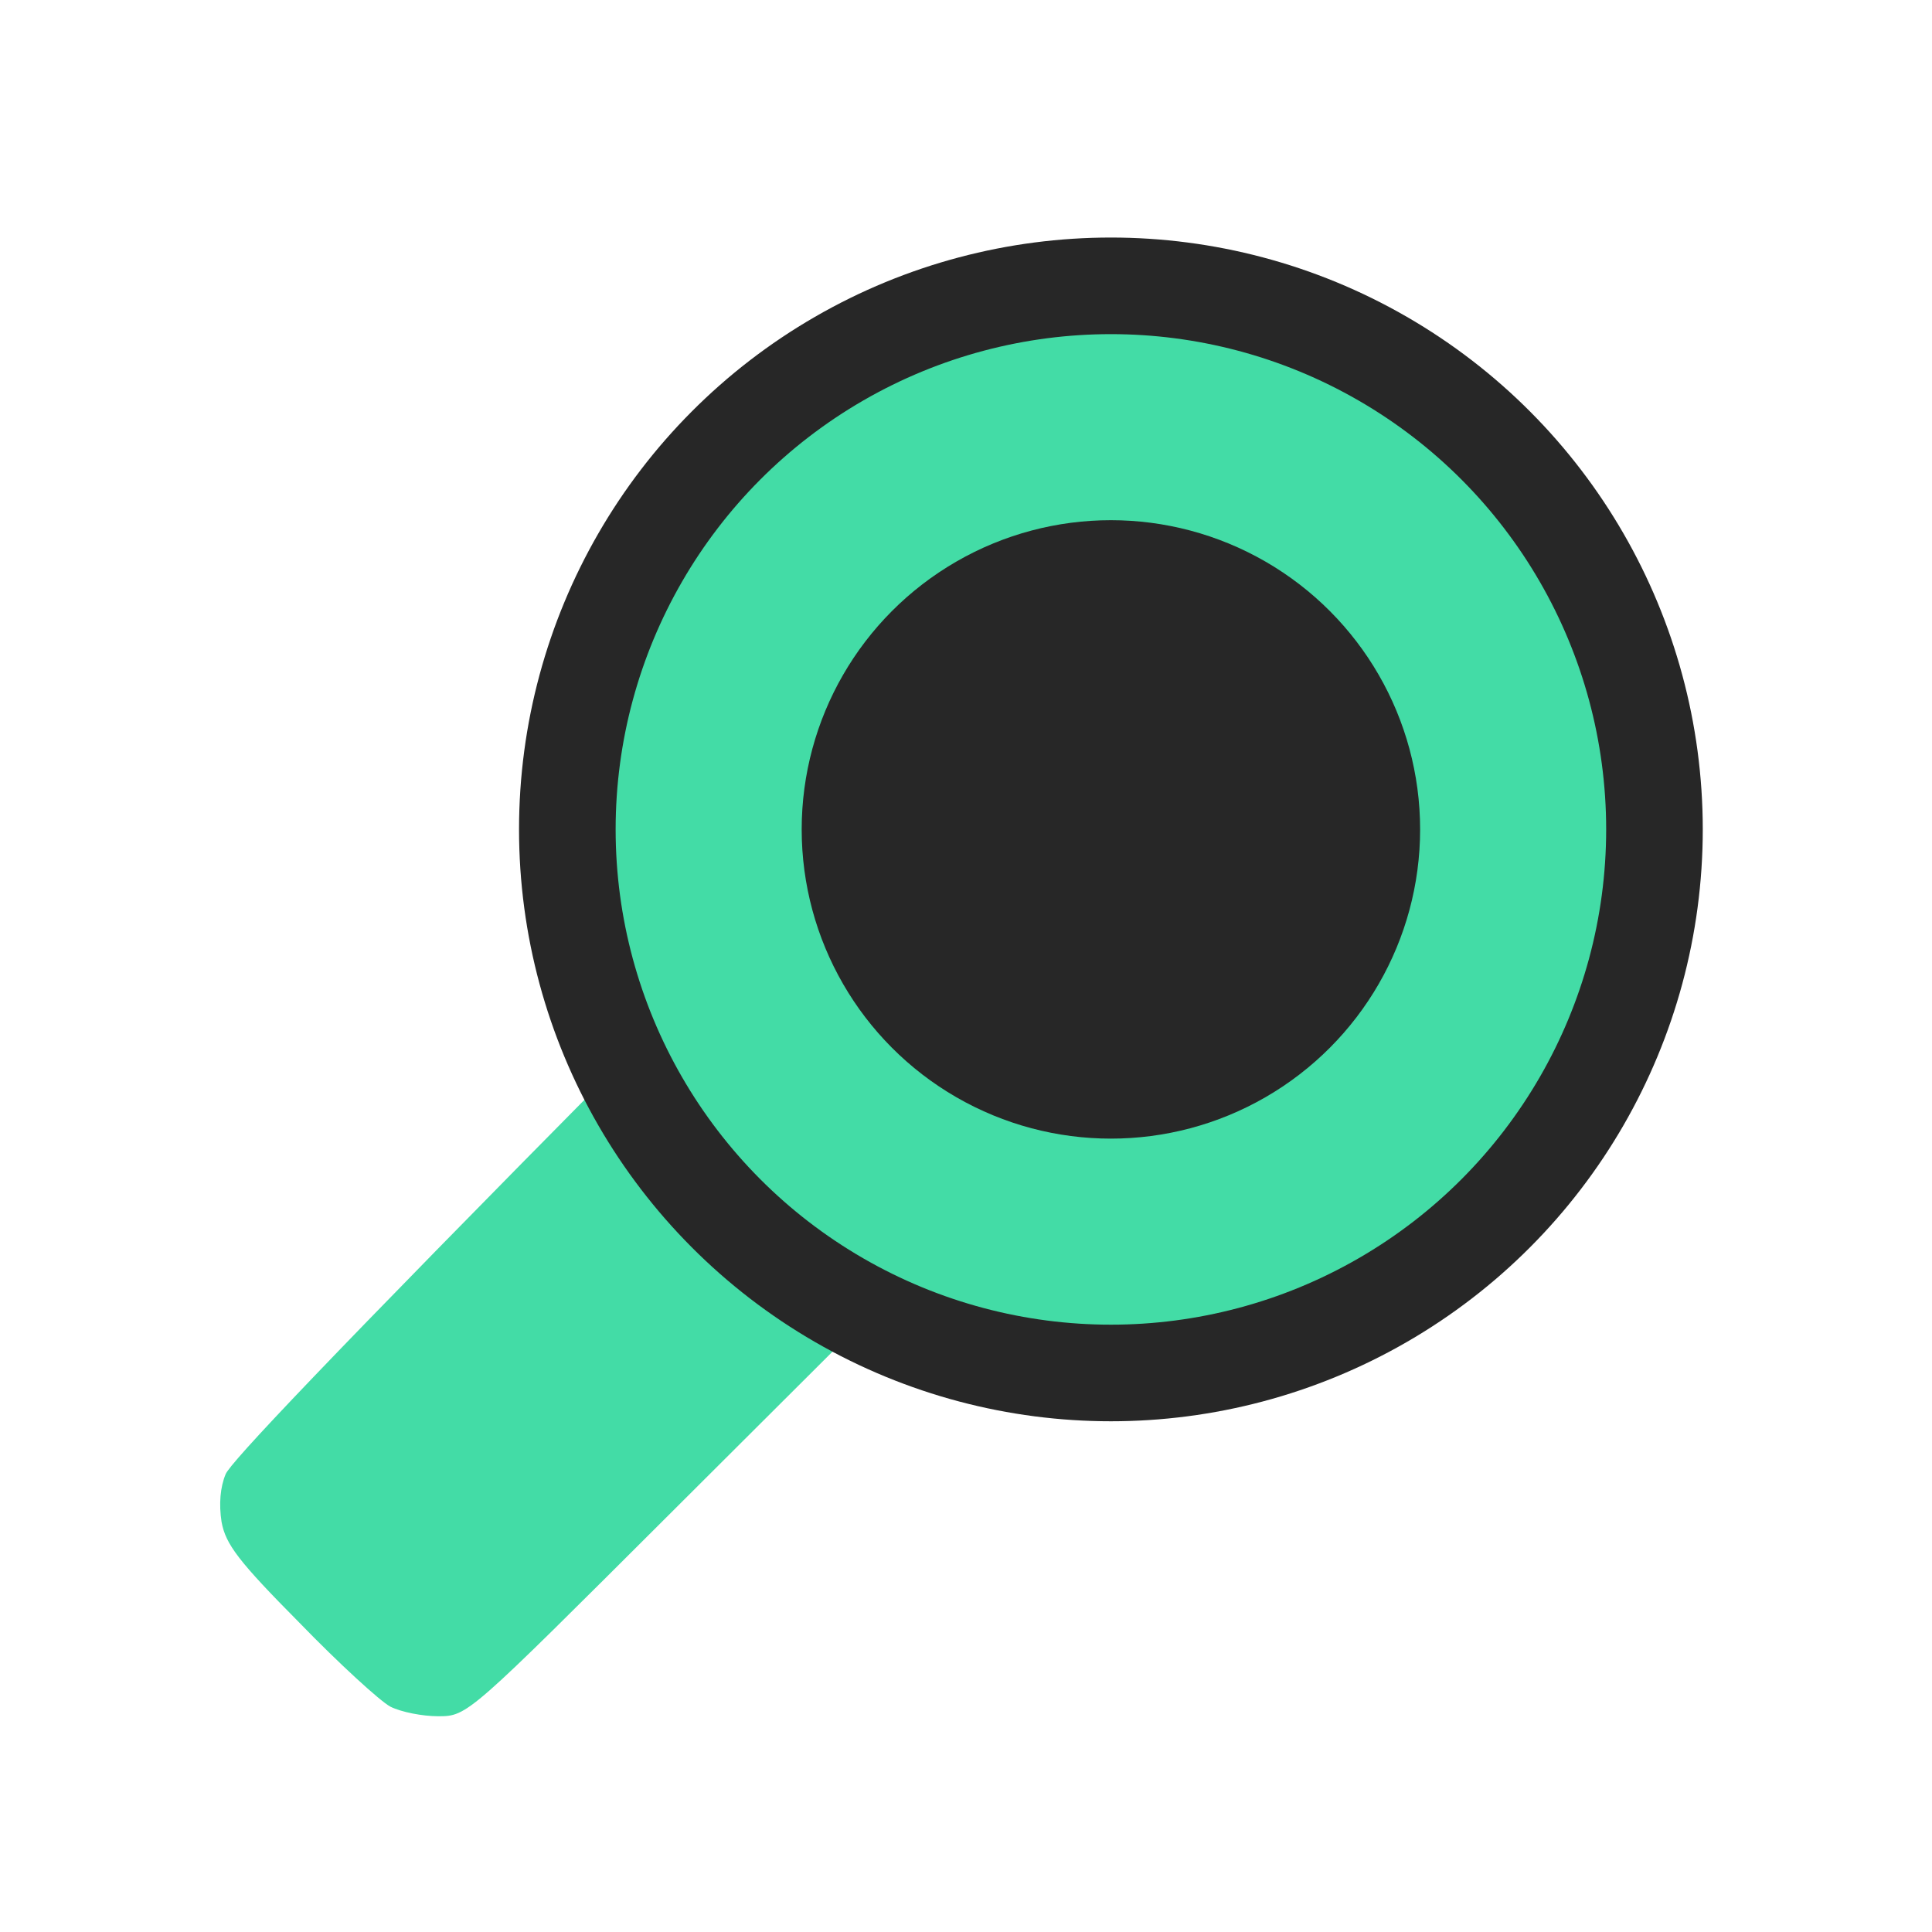<svg width="40" height="40" viewBox="0 0 40 40" fill="none" xmlns="http://www.w3.org/2000/svg">
<g filter="url(#filter0_d_0_167)">
<path d="M18.176 3.294C18.954 2.913 20.044 2.503 20.582 2.39C21.276 2.235 22.111 2.178 23.343 2.221C24.673 2.263 25.367 2.348 26.103 2.588C26.641 2.757 27.504 3.11 28.014 3.364C28.523 3.618 29.344 4.141 29.84 4.508C30.349 4.889 31.085 5.609 31.496 6.118C31.892 6.626 32.416 7.388 32.657 7.812C32.897 8.236 33.251 9.069 33.45 9.648C33.633 10.226 33.874 11.243 33.959 11.907C34.086 12.824 34.086 13.403 33.959 14.378C33.874 15.084 33.648 16.128 33.464 16.707C33.265 17.286 32.883 18.162 32.586 18.642C32.289 19.136 31.793 19.856 31.482 20.237C31.171 20.633 30.463 21.31 29.925 21.748C29.387 22.172 28.523 22.736 28.014 22.991C27.504 23.245 26.613 23.598 26.032 23.781C25.112 24.078 24.687 24.12 22.918 24.12C20.936 24.106 20.809 24.092 18.091 23.132L13.887 27.325C9.697 31.505 9.683 31.533 9.074 31.533C8.749 31.533 8.31 31.448 8.083 31.335C7.871 31.222 7.022 30.446 6.201 29.599C4.941 28.328 4.672 27.975 4.587 27.509C4.53 27.142 4.559 26.789 4.672 26.52C4.771 26.28 6.682 24.247 12.953 17.907L12.57 16.778C12.358 16.157 12.103 15.112 12.018 14.448C11.934 13.771 11.905 12.81 11.962 12.26C12.018 11.723 12.217 10.735 12.401 10.071C12.585 9.408 12.967 8.461 13.25 7.953C13.519 7.445 14.028 6.682 14.368 6.259C14.722 5.835 15.402 5.143 15.883 4.734C16.378 4.31 17.383 3.675 18.176 3.294Z" fill="#43DCA6"/>
<circle cx="23" cy="13.172" r="11.254" stroke="#272727" stroke-width="2"/>
<circle cx="23" cy="13.172" r="6.402" fill="#272727"/>
</g>
<defs>
<filter id="filter0_d_0_167" x="0.559" y="0.918" width="38.695" height="38.615" filterUnits="userSpaceOnUse" color-interpolation-filters="sRGB">
<feFlood flood-opacity="0" result="BackgroundImageFix"/>
<feColorMatrix in="SourceAlpha" type="matrix" values="0 0 0 0 0 0 0 0 0 0 0 0 0 0 0 0 0 0 127 0" result="hardAlpha"/>
<feOffset dy="4"/>
<feGaussianBlur stdDeviation="2"/>
<feComposite in2="hardAlpha" operator="out"/>
<feColorMatrix type="matrix" values="0 0 0 0 0 0 0 0 0 0 0 0 0 0 0 0 0 0 0.25 0"/>
<feBlend mode="normal" in2="BackgroundImageFix" result="effect1_dropShadow_0_167"/>
<feBlend mode="normal" in="SourceGraphic" in2="effect1_dropShadow_0_167" result="shape"/>
</filter>
</defs>
</svg>
